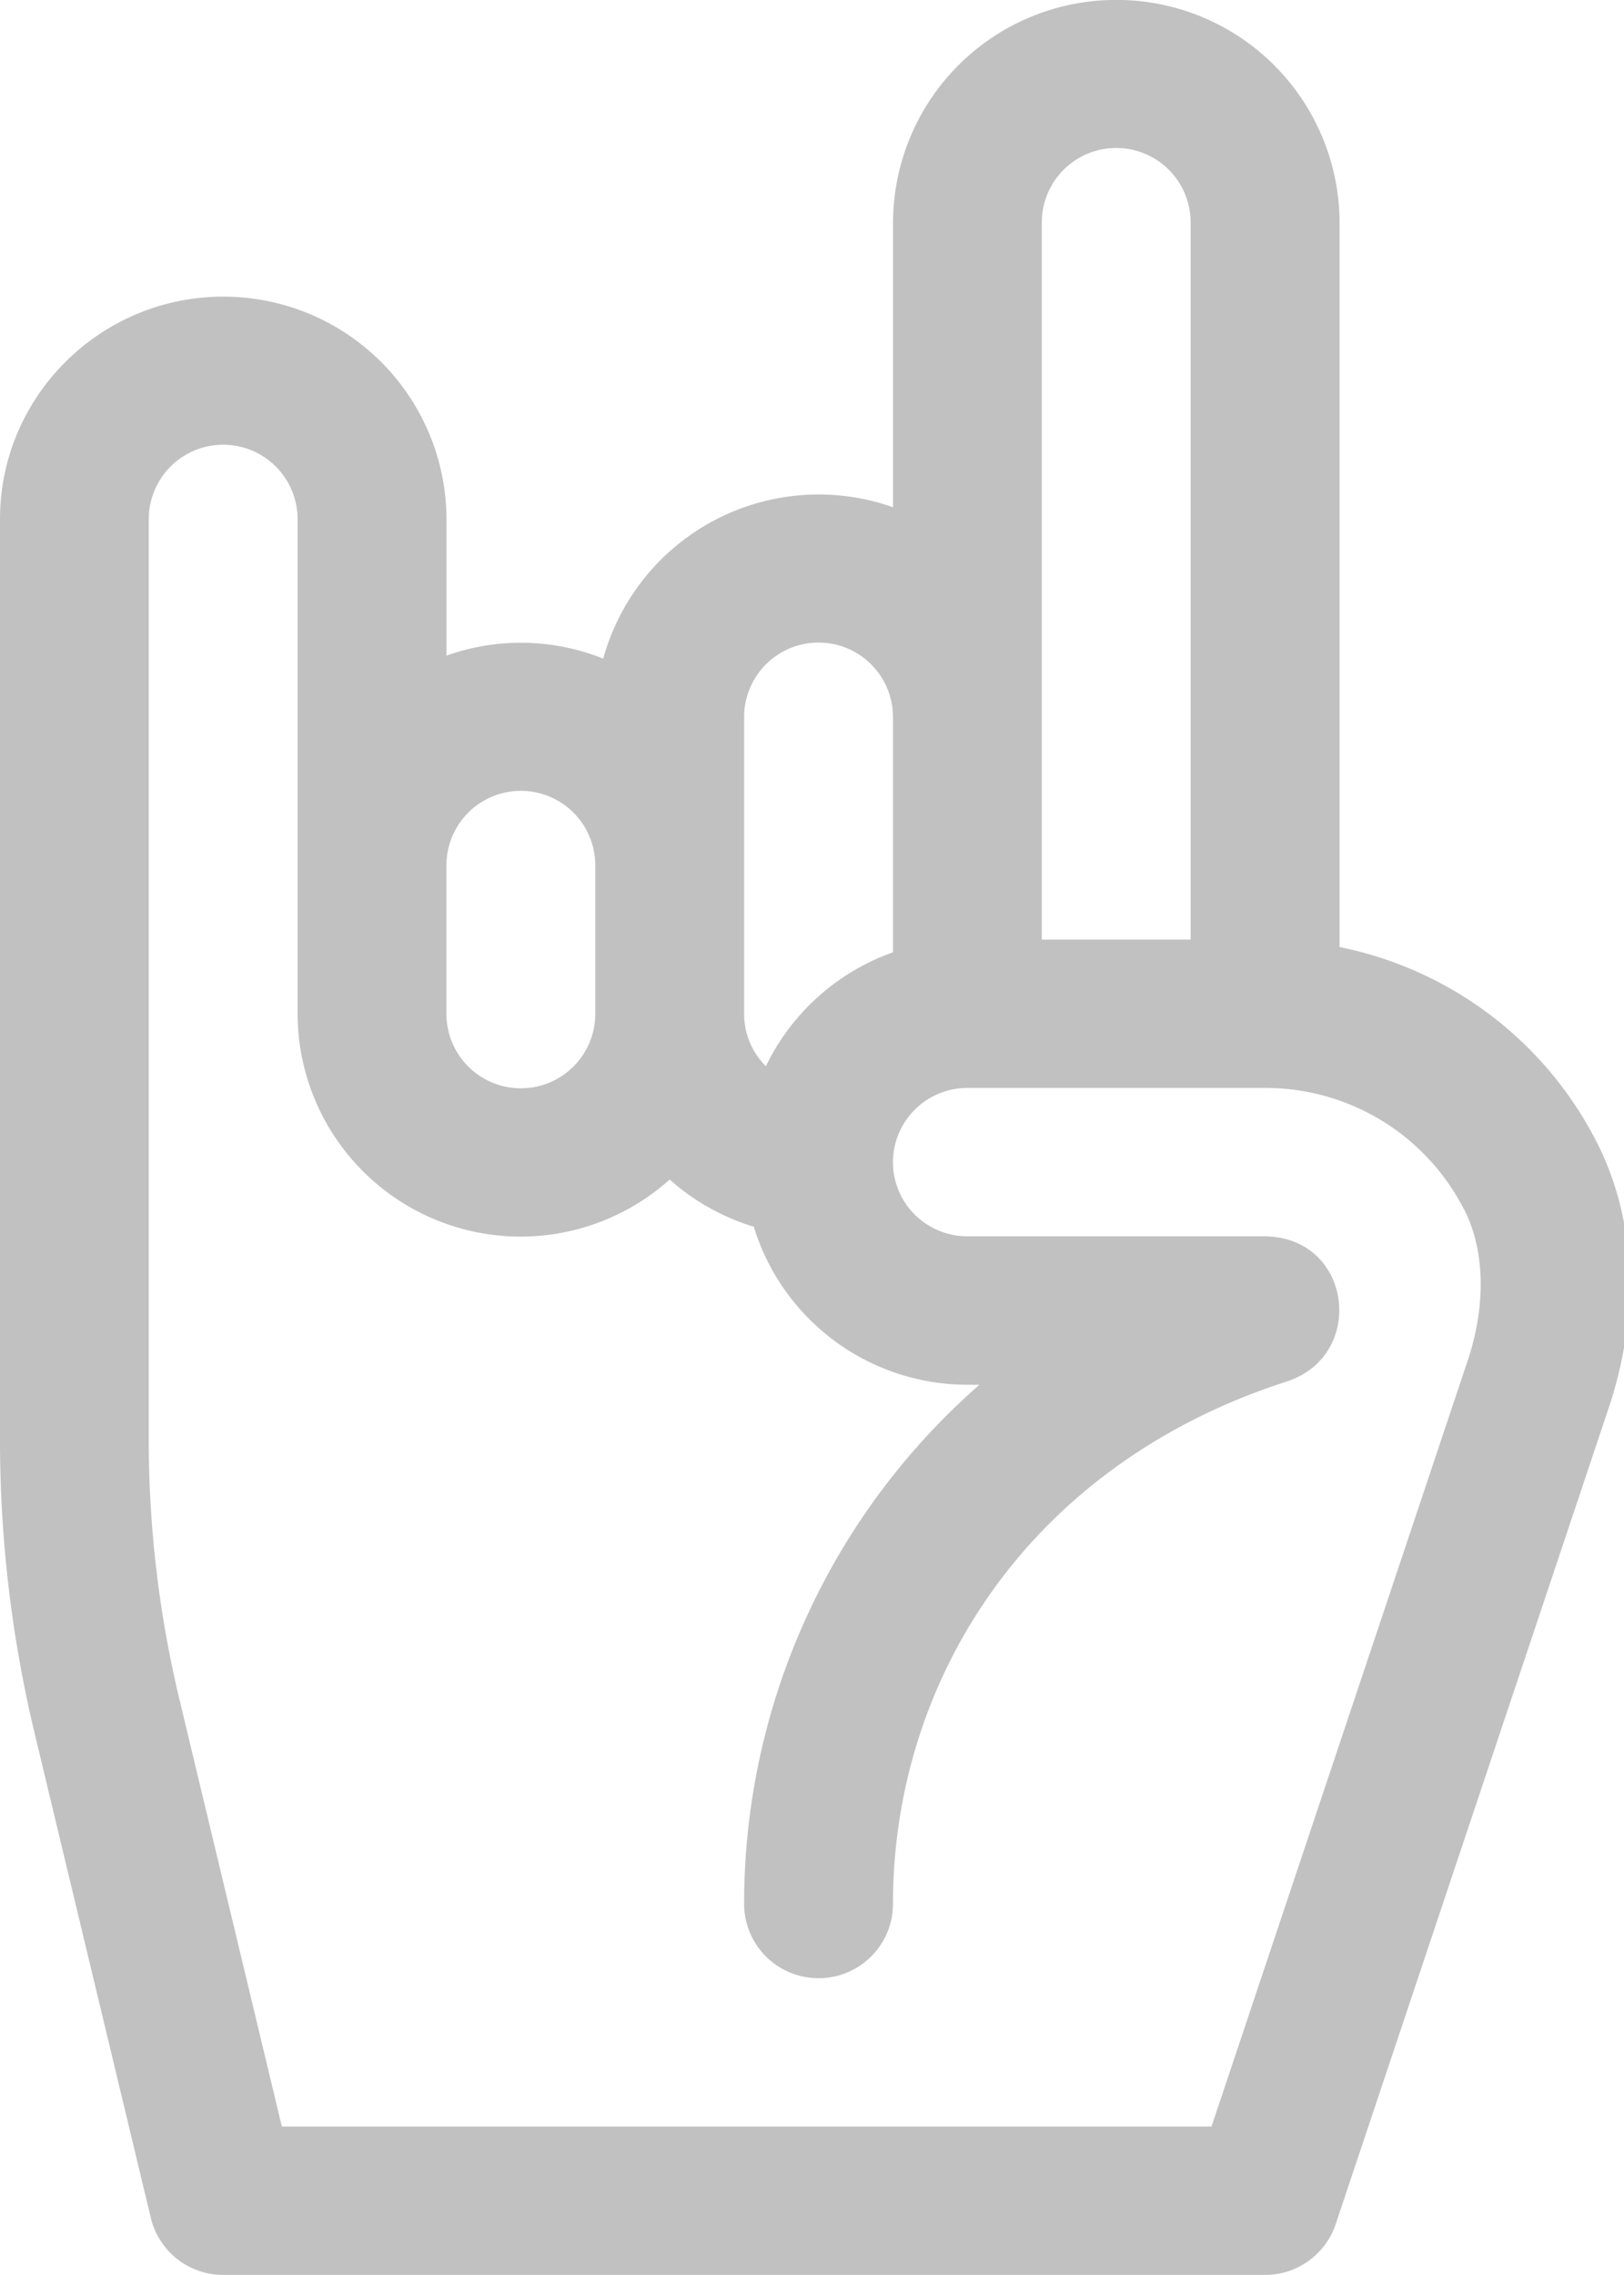 <svg xmlns="http://www.w3.org/2000/svg" width="20" height="28" viewBox="0 0 20 28"><g><g><path fill="#c1c1c1" d="M19.812 17.327l-3.363 10.048a.916.916 0 0 1-.869.624H2.75a.916.916 0 0 1-.892-.7L.427 21.336A15.488 15.488 0 0 1 0 17.727V6.39c0-1.51 1.233-2.739 2.75-2.739a2.747 2.747 0 0 1 2.749 2.74v1.678a2.732 2.732 0 0 1 1.93.037 2.752 2.752 0 0 1 3.569-1.863V2.738a2.747 2.747 0 0 1 2.749-2.739 2.747 2.747 0 0 1 2.75 2.739v8.918a4.564 4.564 0 0 1 3.16 2.387c.49.95.545 2.116.155 3.284zM12.83 2.738v8.826h1.833V2.738a.916.916 0 0 0-1.833 0zm-3.666 9.74c0 .251.103.48.268.645a2.76 2.76 0 0 1 1.565-1.402V8.825a.916.916 0 0 0-1.833 0v3.652zm-3.666 0a.916.916 0 0 0 1.833 0V10.65a.916.916 0 0 0-1.833 0zm12.528 2.4a2.743 2.743 0 0 0-2.447-1.488h-3.666a.916.916 0 0 0-.916.913c0 .504.41.913.916.913h3.65c1.088 0 1.27 1.46.29 1.785-3.198 1.028-4.856 3.687-4.856 6.433 0 .504-.41.913-.917.913a.915.915 0 0 1-.916-.913 8.487 8.487 0 0 1 2.898-6.391h-.149a2.753 2.753 0 0 1-2.63-1.945 2.746 2.746 0 0 1-1.036-.581 2.747 2.747 0 0 1-4.582-2.04V6.39a.916.916 0 0 0-1.833 0v11.337c0 1.072.127 2.143.377 3.185l1.262 5.261H14.92l3.154-9.424c.23-.687.213-1.369-.046-1.87z"/></g></g></svg>